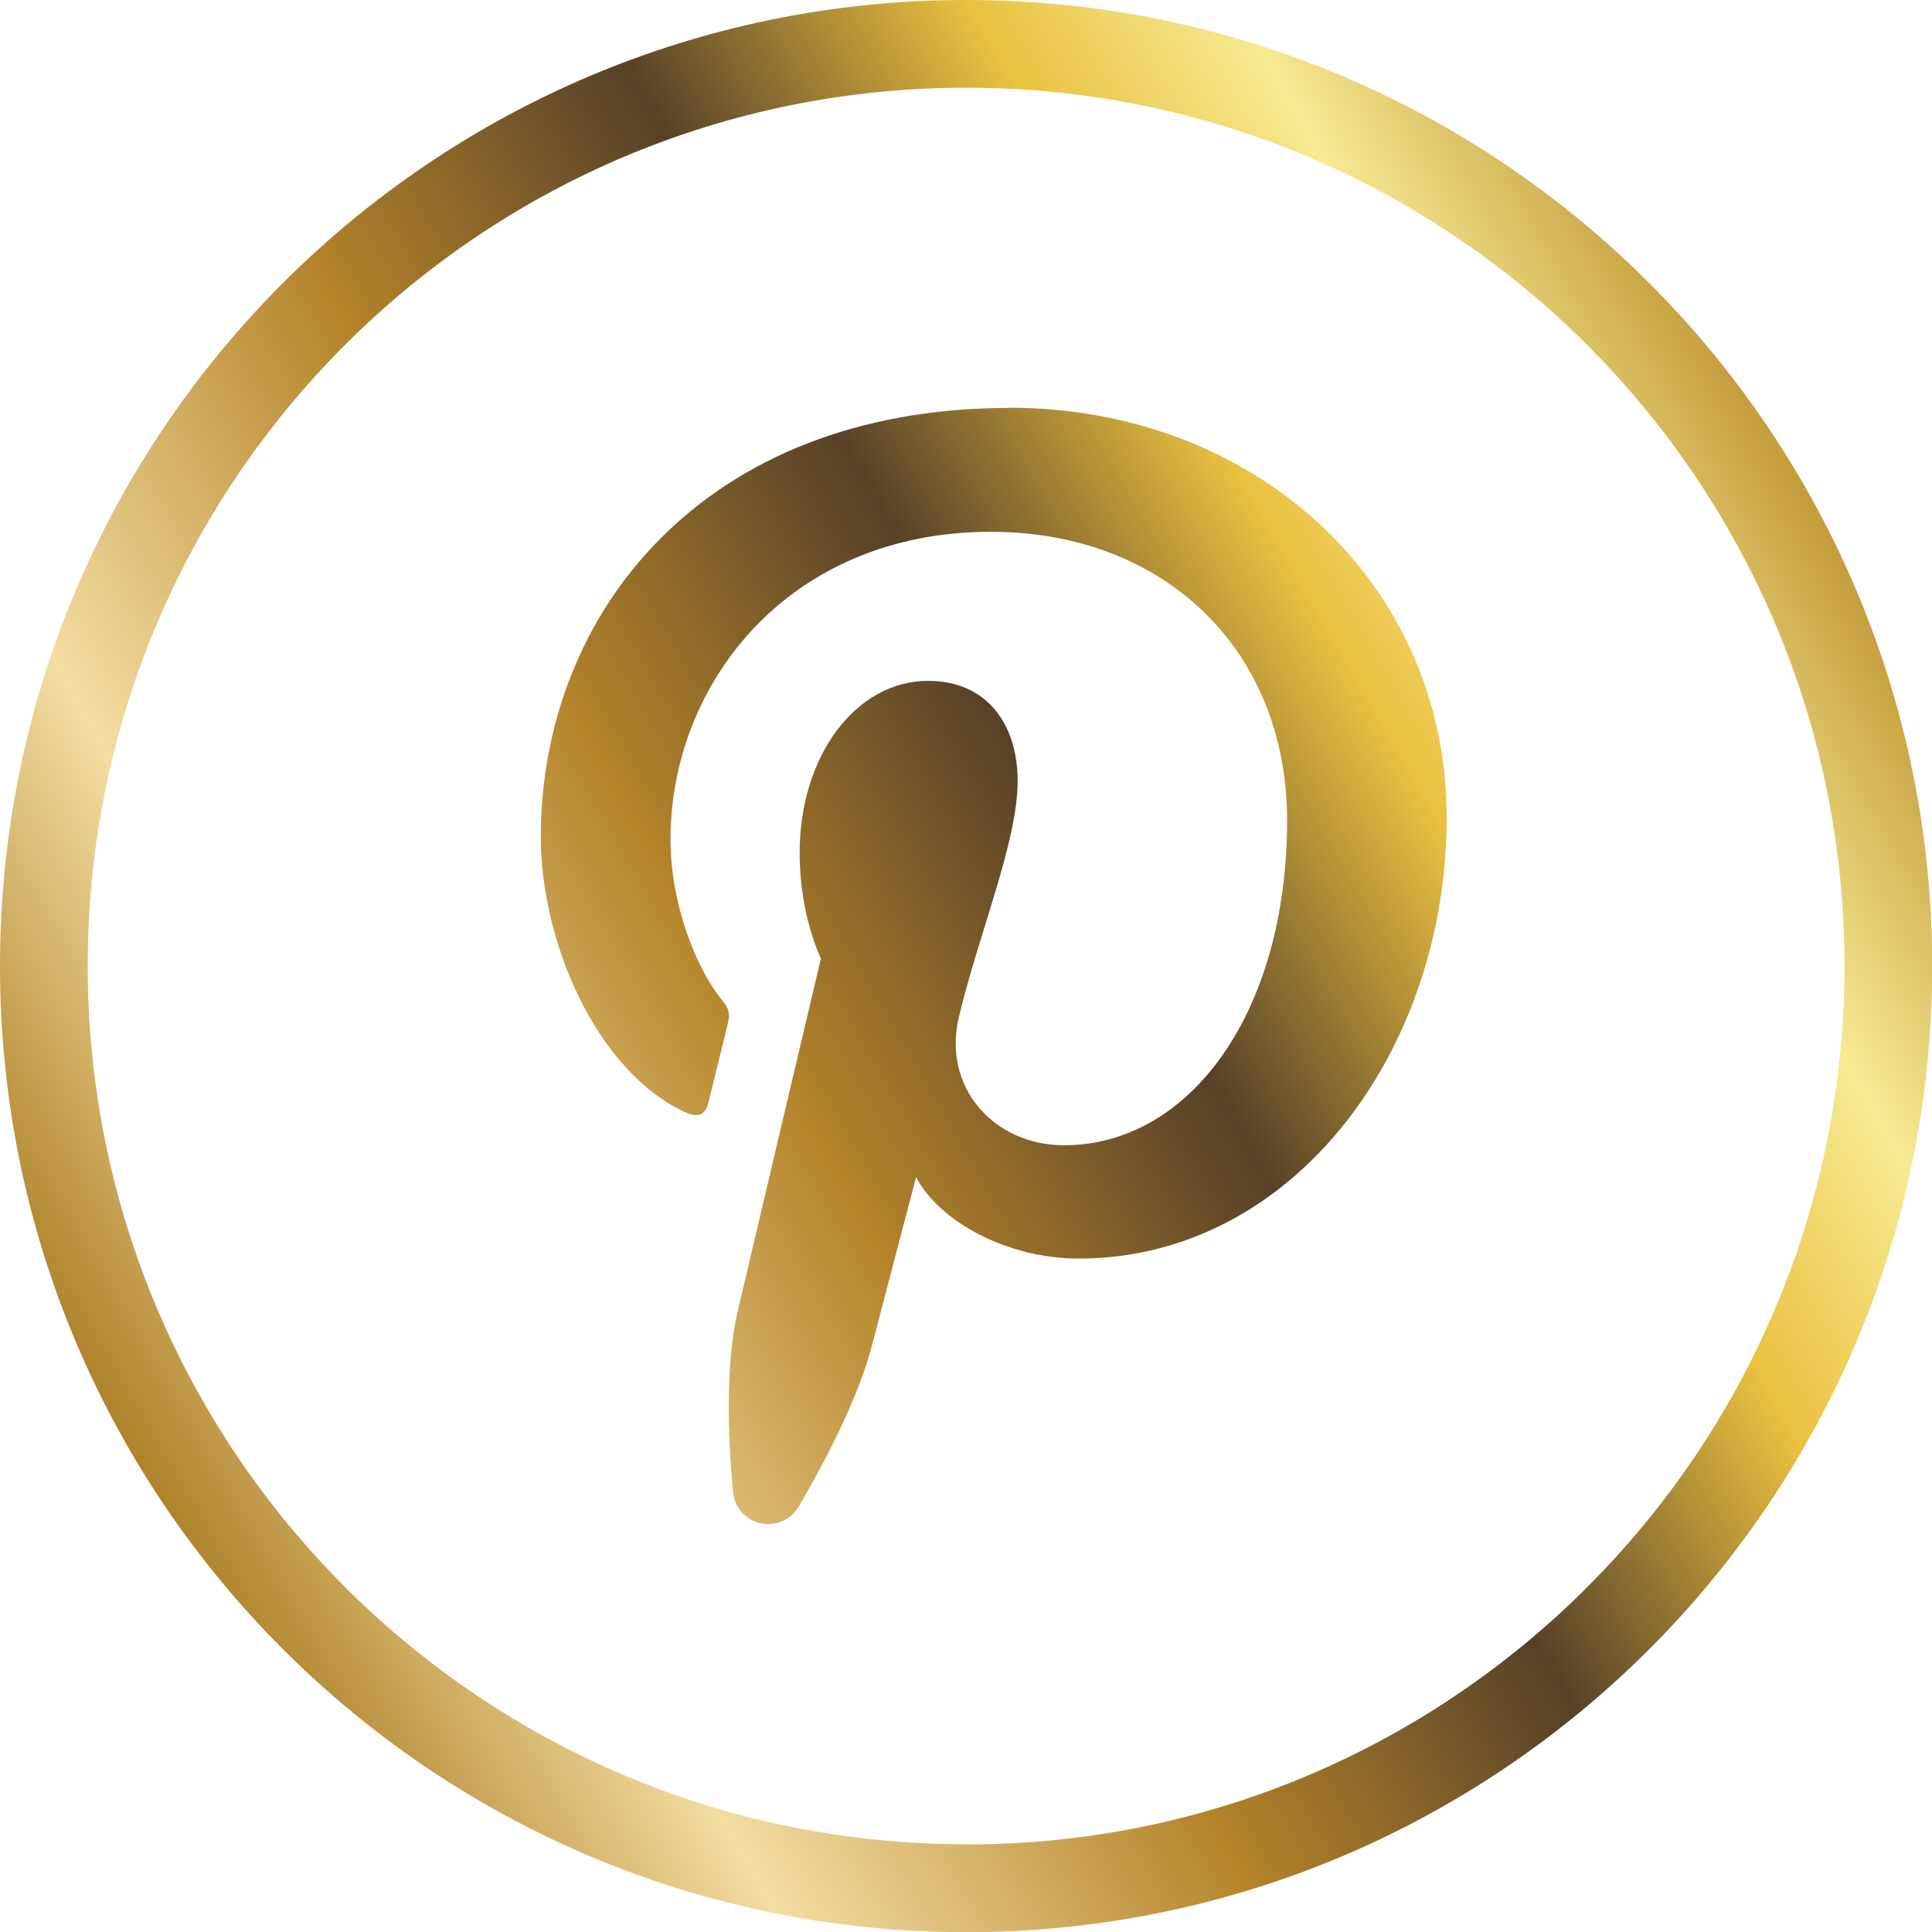 <?xml version="1.0" encoding="UTF-8"?>
<svg id="Layer_2" data-name="Layer 2" xmlns="http://www.w3.org/2000/svg" xmlns:xlink="http://www.w3.org/1999/xlink" viewBox="0 0 98.89 98.89">
  <defs>
    <linearGradient id="Degradado_sin_nombre_101" data-name="Degradado sin nombre 101" x1="92.27" y1="24.72" x2="6.62" y2="74.17" gradientUnits="userSpaceOnUse">
      <stop offset="0" stop-color="#c49c3c"/>
      <stop offset=".13" stop-color="#f6ea93"/>
      <stop offset=".25" stop-color="#eac140"/>
      <stop offset=".42" stop-color="#564128"/>
      <stop offset=".61" stop-color="#b4842a"/>
      <stop offset=".83" stop-color="#f3dda2"/>
      <stop offset="1" stop-color="#af832b"/>
    </linearGradient>
  </defs>
  <g id="Objects">
    <path d="M49.45,0C22.14,0,0,22.14,0,49.45s22.14,49.45,49.45,49.45,49.45-22.14,49.45-49.45S76.75,0,49.45,0ZM49.45,94.4c-24.83,0-44.96-20.13-44.96-44.96S24.62,4.49,49.45,4.49s44.96,20.13,44.96,44.96-20.13,44.96-44.96,44.96ZM51.66,20.87c12.6,0,22.39,8.98,22.39,20.97s-7.89,22.58-18.84,22.58c-3.68,0-7.14-1.91-8.32-4.17,0,0-1.82,6.93-2.26,8.63-.69,2.64-2.35,5.85-3.75,8.24-.44.75-1.35,1.07-2.16.79-.67-.23-1.14-.83-1.2-1.54-.26-2.81-.4-6.52.24-9.26.66-2.83,4.26-18.05,4.26-18.05,0,0-1.09-2.17-1.09-5.39,0-5.05,2.93-8.82,6.57-8.82,3.1,0,4.59,2.33,4.59,5.12,0,3.11-1.98,7.77-3.01,12.09-.86,3.61,1.81,6.56,5.38,6.56,6.45,0,11.42-6.81,11.42-16.63,0-8.69-6.25-14.77-15.17-14.77-10.33,0-16.39,7.75-16.39,15.76,0,3.12,1.2,6.47,2.7,8.29.3.36.34.67.25,1.04-.27,1.15-.89,3.61-1.01,4.12-.16.66-.53.8-1.21.49-4.54-2.11-7.37-8.74-7.37-14.07,0-11.45,8.32-21.97,23.99-21.97" style="fill: url(#Degradado_sin_nombre_101); stroke-width: 0px;"/>
  </g>
</svg>